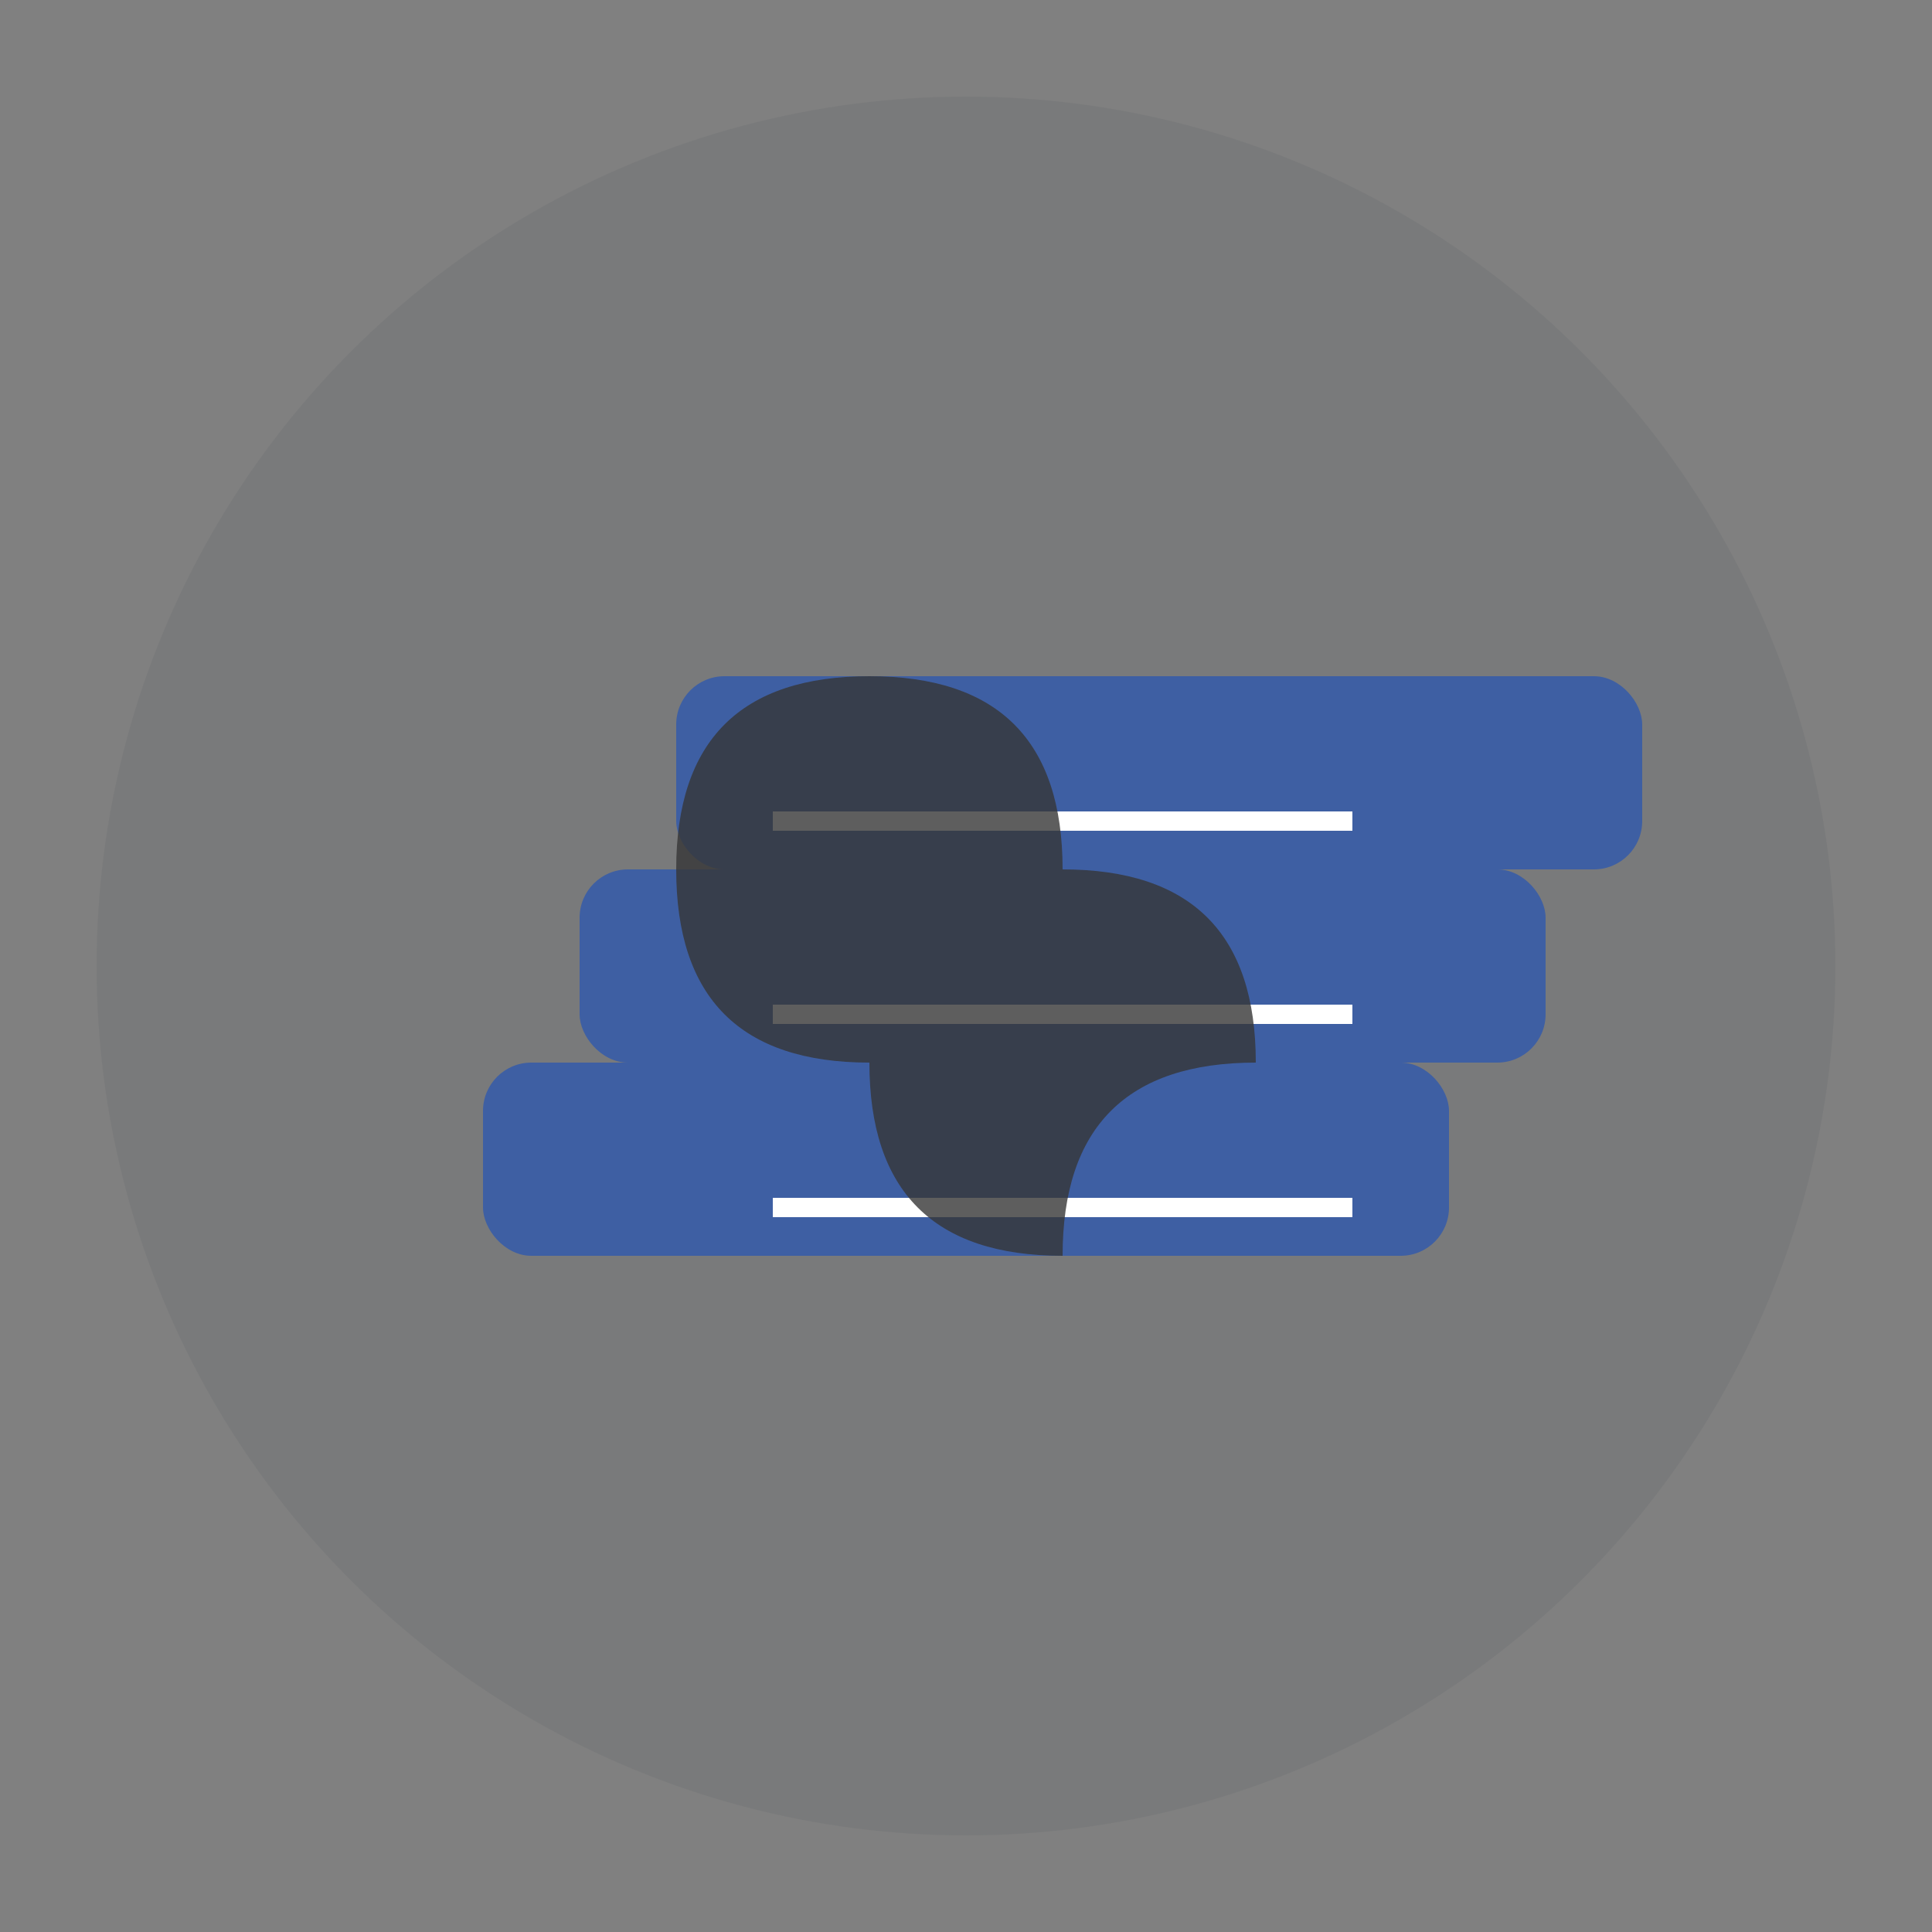 <?xml version="1.0" encoding="UTF-8"?>
<svg width="200" height="200" viewBox="0 0 200 200" xmlns="http://www.w3.org/2000/svg">
    <rect x="0" y="0" width="200" height="200" fill="#808080" stroke="none"/>
    <!-- Background Circle -->
    <circle cx="100" cy="100" r="90" fill="#3E4F57" opacity="0.1"/>
    
    <!-- Storage Stack -->
    <g transform="translate(50, 50)">
        <!-- Bottom Drive -->
        <rect x="0" y="60" width="100" height="20" rx="5" fill="#3E5FA3"/>
        <!-- Middle Drive -->
        <rect x="10" y="40" width="100" height="20" rx="5" fill="#3E5FA3"/>
        <!-- Top Drive -->
        <rect x="20" y="20" width="100" height="20" rx="5" fill="#3E5FA3"/>
        <!-- Data Lines -->
        <line x1="30" y1="35" x2="90" y2="35" stroke="#FFFFFF" stroke-width="2"/>
        <line x1="30" y1="55" x2="90" y2="55" stroke="#FFFFFF" stroke-width="2"/>
        <line x1="30" y1="75" x2="90" y2="75" stroke="#FFFFFF" stroke-width="2"/>
    </g>
    
    <!-- Cloud Icon -->
    <g transform="translate(100, 100)">
        <path d="M-30,-10 Q-30,-30 -10,-30 Q10,-30 10,-10 Q30,-10 30,10 Q10,10 10,30 Q-10,30 -10,10 Q-30,10 -30,-10" 
              fill="#363636" opacity="0.8"/>
    </g>
</svg> 